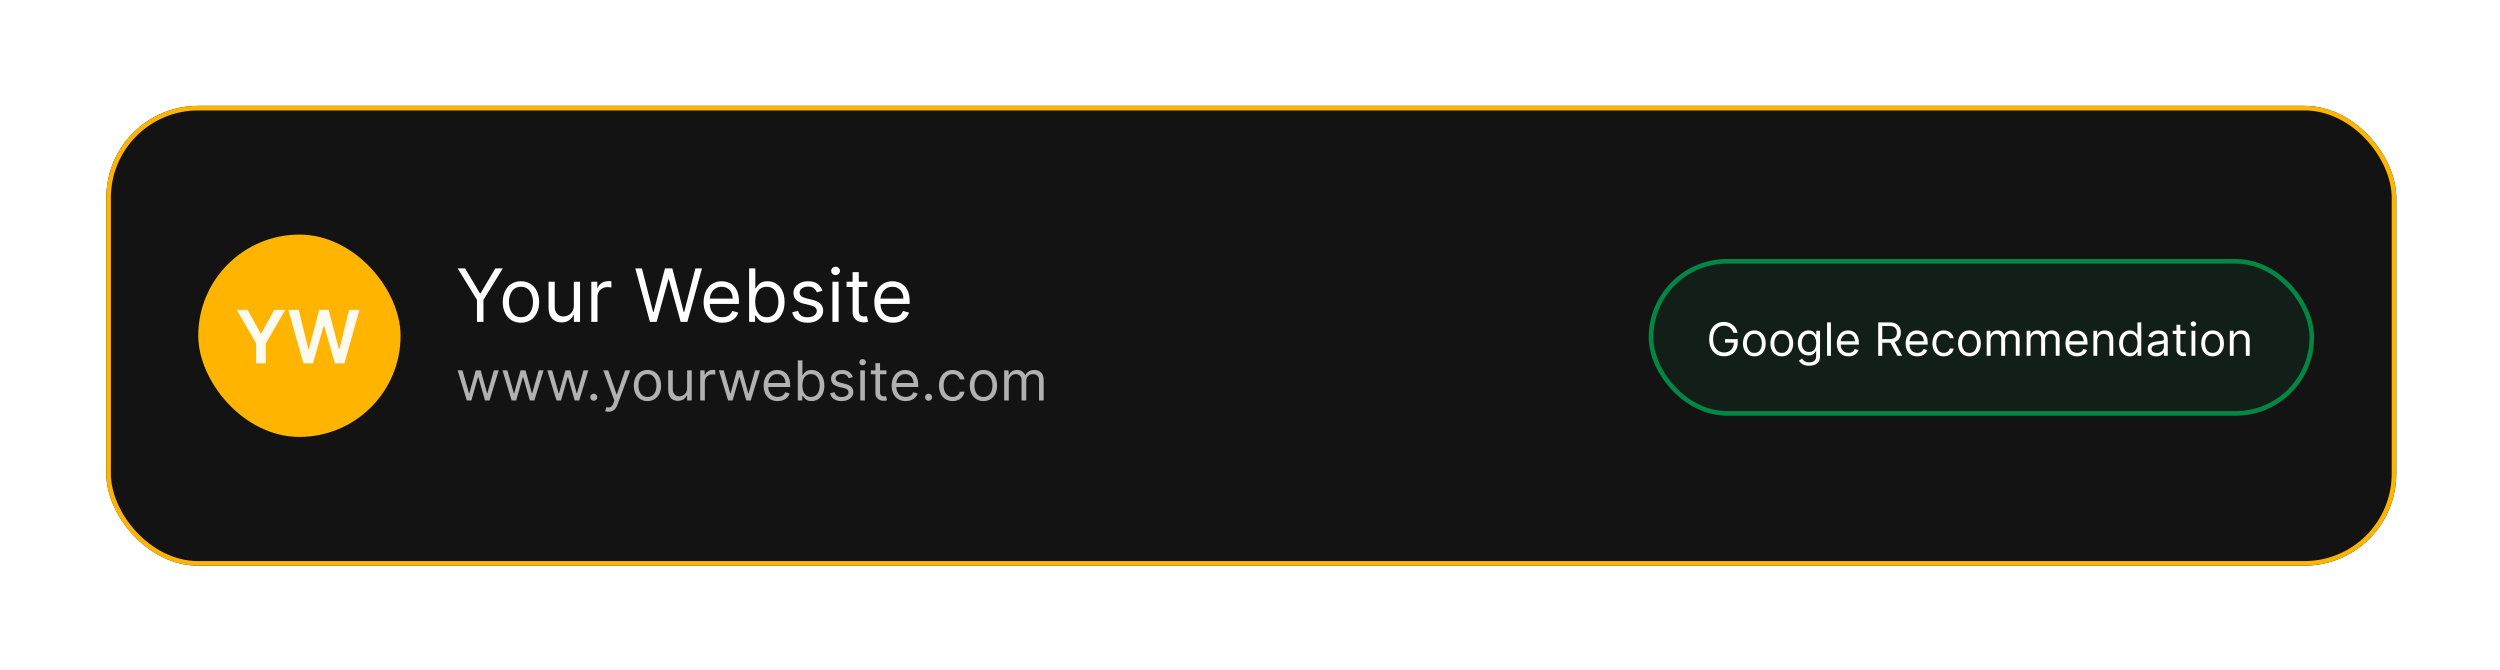 <svg width="541" height="145" viewBox="0 0 541 145" fill="none" xmlns="http://www.w3.org/2000/svg">
<g filter="url(#filter0_d_122_870)">
<rect x="23" y="22.902" width="495.559" height="99.51" rx="19.902" fill="#141313"/>
<rect x="23.497" y="23.4" width="494.564" height="98.515" rx="19.404" stroke="#FFB400" stroke-width="0.995"/>
<rect x="42.901" y="50.766" width="43.784" height="43.784" rx="21.892" fill="#FFB400"/>
<path d="M51.213 67.049H53.582L56.414 72.171H56.528L59.36 67.049H61.729L57.517 74.308V78.628H55.425V74.308L51.213 67.049Z" fill="#FFFAEF"/>
<path d="M65.652 78.628L62.384 67.049H64.64L66.726 75.558H66.833L69.061 67.049H71.113L73.347 75.564H73.448L75.535 67.049H77.791L74.523 78.628H72.453L70.135 70.503H70.045L67.721 78.628H65.652Z" fill="#FFFAEF"/>
<path d="M99.034 58.079H100.64L103.851 63.484H103.987L107.198 58.079H108.804L104.62 64.886V69.658H103.218V64.886L99.034 58.079ZM112.736 69.839C111.952 69.839 111.265 69.653 110.673 69.279C110.085 68.906 109.625 68.384 109.293 67.713C108.965 67.042 108.801 66.258 108.801 65.361C108.801 64.457 108.965 63.667 109.293 62.992C109.625 62.318 110.085 61.794 110.673 61.42C111.265 61.047 111.952 60.861 112.736 60.861C113.52 60.861 114.206 61.047 114.794 61.42C115.386 61.794 115.846 62.318 116.174 62.992C116.506 63.667 116.672 64.457 116.672 65.361C116.672 66.258 116.506 67.042 116.174 67.713C115.846 68.384 115.386 68.906 114.794 69.279C114.206 69.653 113.52 69.839 112.736 69.839ZM112.736 68.641C113.332 68.641 113.822 68.488 114.206 68.183C114.591 67.877 114.876 67.476 115.06 66.978C115.245 66.481 115.337 65.942 115.337 65.361C115.337 64.781 115.245 64.24 115.06 63.739C114.876 63.237 114.591 62.832 114.206 62.523C113.822 62.214 113.332 62.059 112.736 62.059C112.141 62.059 111.651 62.214 111.266 62.523C110.882 62.832 110.597 63.237 110.413 63.739C110.228 64.24 110.136 64.781 110.136 65.361C110.136 65.942 110.228 66.481 110.413 66.978C110.597 67.476 110.882 67.877 111.266 68.183C111.651 68.488 112.141 68.641 112.736 68.641ZM124.181 66.108V60.974H125.516V69.658H124.181V68.188H124.091C123.887 68.629 123.571 69.004 123.141 69.313C122.711 69.619 122.169 69.771 121.513 69.771C120.97 69.771 120.488 69.653 120.065 69.415C119.643 69.174 119.312 68.812 119.07 68.329C118.829 67.843 118.708 67.231 118.708 66.492V60.974H120.043V66.401C120.043 67.035 120.22 67.54 120.574 67.917C120.932 68.294 121.388 68.482 121.942 68.482C122.274 68.482 122.612 68.397 122.955 68.228C123.301 68.058 123.592 67.798 123.825 67.448C124.063 67.097 124.181 66.65 124.181 66.108ZM127.96 69.658V60.974H129.249V62.285H129.339C129.498 61.856 129.784 61.507 130.199 61.239C130.613 60.972 131.081 60.838 131.601 60.838C131.699 60.838 131.821 60.84 131.968 60.844C132.115 60.847 132.227 60.853 132.302 60.861V62.218C132.257 62.206 132.153 62.189 131.991 62.167C131.833 62.14 131.665 62.127 131.488 62.127C131.066 62.127 130.689 62.216 130.357 62.393C130.029 62.566 129.769 62.807 129.577 63.117C129.388 63.422 129.294 63.77 129.294 64.162V69.658H127.96ZM140.646 69.658L137.48 58.079H138.904L141.324 67.51H141.437L143.903 58.079H145.486L147.951 67.51H148.064L150.484 58.079H151.909L148.742 69.658H147.295L144.739 60.431H144.649L142.093 69.658H140.646ZM156.307 69.839C155.471 69.839 154.749 69.654 154.142 69.285C153.539 68.912 153.073 68.392 152.745 67.725C152.421 67.054 152.259 66.273 152.259 65.384C152.259 64.494 152.421 63.71 152.745 63.032C153.073 62.349 153.529 61.818 154.114 61.437C154.702 61.053 155.388 60.861 156.172 60.861C156.624 60.861 157.071 60.936 157.512 61.087C157.953 61.238 158.354 61.483 158.716 61.822C159.078 62.157 159.366 62.602 159.581 63.156C159.796 63.71 159.903 64.392 159.903 65.203V65.768H153.209V64.615H158.546C158.546 64.125 158.448 63.688 158.252 63.303C158.06 62.919 157.785 62.615 157.427 62.393C157.072 62.17 156.654 62.059 156.172 62.059C155.64 62.059 155.18 62.191 154.792 62.455C154.408 62.715 154.112 63.054 153.904 63.473C153.697 63.891 153.593 64.34 153.593 64.818V65.587C153.593 66.243 153.706 66.799 153.933 67.255C154.163 67.708 154.481 68.052 154.888 68.29C155.295 68.524 155.768 68.641 156.307 68.641C156.658 68.641 156.974 68.591 157.257 68.493C157.544 68.392 157.791 68.241 157.998 68.041C158.205 67.838 158.365 67.585 158.478 67.284L159.768 67.645C159.632 68.083 159.404 68.467 159.083 68.799C158.763 69.127 158.367 69.383 157.896 69.568C157.425 69.749 156.895 69.839 156.307 69.839ZM162.114 69.658V58.079H163.448V62.353H163.561C163.659 62.203 163.795 62.01 163.968 61.777C164.146 61.539 164.398 61.328 164.726 61.143C165.058 60.955 165.506 60.861 166.072 60.861C166.803 60.861 167.448 61.043 168.005 61.409C168.563 61.775 168.999 62.293 169.311 62.964C169.624 63.635 169.781 64.426 169.781 65.339C169.781 66.258 169.624 67.055 169.311 67.73C168.999 68.401 168.565 68.921 168.011 69.291C167.457 69.656 166.818 69.839 166.094 69.839C165.536 69.839 165.09 69.747 164.754 69.562C164.419 69.374 164.161 69.161 163.98 68.923C163.799 68.682 163.659 68.482 163.561 68.324H163.403V69.658H162.114ZM163.426 65.316C163.426 65.972 163.522 66.55 163.714 67.052C163.906 67.549 164.187 67.939 164.556 68.222C164.926 68.501 165.378 68.641 165.913 68.641C166.471 68.641 166.937 68.493 167.31 68.2C167.687 67.902 167.97 67.502 168.158 67.001C168.35 66.496 168.446 65.934 168.446 65.316C168.446 64.705 168.352 64.155 168.164 63.665C167.979 63.171 167.698 62.781 167.321 62.495C166.948 62.204 166.479 62.059 165.913 62.059C165.371 62.059 164.915 62.197 164.545 62.472C164.176 62.743 163.897 63.124 163.708 63.614C163.52 64.1 163.426 64.668 163.426 65.316ZM177.973 62.919L176.775 63.258C176.699 63.058 176.588 62.864 176.441 62.676C176.298 62.483 176.102 62.325 175.853 62.201C175.604 62.076 175.286 62.014 174.898 62.014C174.366 62.014 173.923 62.136 173.569 62.382C173.218 62.623 173.043 62.93 173.043 63.303C173.043 63.635 173.164 63.897 173.405 64.089C173.646 64.281 174.023 64.442 174.536 64.57L175.825 64.886C176.601 65.075 177.18 65.363 177.561 65.751C177.941 66.136 178.132 66.631 178.132 67.238C178.132 67.736 177.988 68.181 177.702 68.573C177.419 68.965 177.023 69.274 176.515 69.5C176.006 69.726 175.414 69.839 174.739 69.839C173.853 69.839 173.12 69.647 172.54 69.262C171.959 68.878 171.592 68.316 171.437 67.578L172.704 67.261C172.824 67.728 173.052 68.079 173.388 68.313C173.727 68.546 174.17 68.663 174.717 68.663C175.339 68.663 175.832 68.531 176.198 68.267C176.567 68 176.752 67.679 176.752 67.306C176.752 67.005 176.646 66.752 176.435 66.549C176.224 66.341 175.9 66.187 175.463 66.085L174.016 65.746C173.22 65.557 172.636 65.265 172.263 64.869C171.893 64.47 171.709 63.97 171.709 63.371C171.709 62.881 171.846 62.447 172.121 62.071C172.4 61.694 172.779 61.398 173.258 61.183C173.74 60.968 174.287 60.861 174.898 60.861C175.757 60.861 176.432 61.049 176.922 61.426C177.415 61.803 177.766 62.3 177.973 62.919ZM180.14 69.658V60.974H181.475V69.658H180.14ZM180.819 59.526C180.559 59.526 180.334 59.438 180.146 59.261C179.961 59.083 179.869 58.87 179.869 58.622C179.869 58.373 179.961 58.16 180.146 57.983C180.334 57.806 180.559 57.717 180.819 57.717C181.079 57.717 181.301 57.806 181.486 57.983C181.674 58.16 181.769 58.373 181.769 58.622C181.769 58.87 181.674 59.083 181.486 59.261C181.301 59.438 181.079 59.526 180.819 59.526ZM187.695 60.974V62.105H183.195V60.974H187.695ZM184.506 58.893H185.841V67.171C185.841 67.547 185.895 67.83 186.005 68.019C186.118 68.203 186.261 68.328 186.434 68.392C186.612 68.452 186.798 68.482 186.994 68.482C187.141 68.482 187.262 68.475 187.356 68.46C187.45 68.441 187.526 68.426 187.582 68.414L187.854 69.613C187.763 69.647 187.637 69.681 187.475 69.715C187.313 69.752 187.107 69.771 186.859 69.771C186.482 69.771 186.112 69.69 185.75 69.528C185.392 69.366 185.094 69.119 184.857 68.787C184.623 68.456 184.506 68.037 184.506 67.532V58.893ZM193.25 69.839C192.414 69.839 191.692 69.654 191.085 69.285C190.482 68.912 190.016 68.392 189.688 67.725C189.364 67.054 189.202 66.273 189.202 65.384C189.202 64.494 189.364 63.71 189.688 63.032C190.016 62.349 190.472 61.818 191.057 61.437C191.645 61.053 192.331 60.861 193.115 60.861C193.567 60.861 194.014 60.936 194.455 61.087C194.896 61.238 195.297 61.483 195.659 61.822C196.021 62.157 196.309 62.602 196.524 63.156C196.739 63.71 196.846 64.392 196.846 65.203V65.768H190.152V64.615H195.489C195.489 64.125 195.391 63.688 195.195 63.303C195.003 62.919 194.728 62.615 194.37 62.393C194.015 62.17 193.597 62.059 193.115 62.059C192.583 62.059 192.123 62.191 191.735 62.455C191.351 62.715 191.055 63.054 190.847 63.473C190.64 63.891 190.536 64.34 190.536 64.818V65.587C190.536 66.243 190.649 66.799 190.876 67.255C191.106 67.708 191.424 68.052 191.831 68.29C192.238 68.524 192.711 68.641 193.25 68.641C193.601 68.641 193.917 68.591 194.2 68.493C194.487 68.392 194.734 68.241 194.941 68.041C195.148 67.838 195.308 67.585 195.421 67.284L196.711 67.645C196.575 68.083 196.347 68.467 196.026 68.799C195.706 69.127 195.31 69.383 194.839 69.568C194.368 69.749 193.838 69.839 193.25 69.839Z" fill="white"/>
<path d="M101.019 86.658L99.034 80.145H100.086L101.494 85.132H101.561L102.952 80.145H104.021L105.395 85.115H105.463L106.87 80.145H107.922L105.938 86.658H104.954L103.529 81.654H103.427L102.002 86.658H101.019ZM110.721 86.658L108.736 80.145H109.788L111.196 85.132H111.264L112.654 80.145H113.723L115.097 85.115H115.165L116.573 80.145H117.624L115.64 86.658H114.656L113.231 81.654H113.129L111.705 86.658H110.721ZM120.423 86.658L118.438 80.145H119.49L120.898 85.132H120.966L122.357 80.145H123.425L124.799 85.115H124.867L126.275 80.145H127.326L125.342 86.658H124.358L122.933 81.654H122.832L121.407 86.658H120.423ZM128.493 86.726C128.283 86.726 128.104 86.651 127.954 86.501C127.804 86.352 127.729 86.172 127.729 85.963C127.729 85.754 127.804 85.574 127.954 85.424C128.104 85.274 128.283 85.2 128.493 85.2C128.702 85.2 128.881 85.274 129.031 85.424C129.181 85.574 129.256 85.754 129.256 85.963C129.256 86.101 129.221 86.228 129.15 86.344C129.082 86.46 128.99 86.554 128.874 86.624C128.761 86.692 128.634 86.726 128.493 86.726ZM131.696 89.101C131.527 89.101 131.375 89.087 131.243 89.058C131.11 89.033 131.018 89.007 130.967 88.982L131.221 88.1C131.464 88.162 131.679 88.185 131.866 88.168C132.052 88.151 132.218 88.067 132.362 87.918C132.509 87.771 132.643 87.532 132.765 87.201L132.951 86.692L130.543 80.145H131.628L133.426 85.335H133.494L135.292 80.145H136.378L133.613 87.608C133.489 87.945 133.335 88.223 133.151 88.443C132.967 88.667 132.754 88.832 132.51 88.94C132.27 89.047 131.999 89.101 131.696 89.101ZM140.112 86.794C139.524 86.794 139.008 86.654 138.564 86.374C138.123 86.094 137.778 85.703 137.529 85.2C137.283 84.696 137.16 84.108 137.16 83.435C137.16 82.757 137.283 82.165 137.529 81.659C137.778 81.153 138.123 80.76 138.564 80.48C139.008 80.2 139.524 80.06 140.112 80.06C140.7 80.06 141.214 80.2 141.655 80.48C142.099 80.76 142.444 81.153 142.69 81.659C142.939 82.165 143.063 82.757 143.063 83.435C143.063 84.108 142.939 84.696 142.69 85.2C142.444 85.703 142.099 86.094 141.655 86.374C141.214 86.654 140.7 86.794 140.112 86.794ZM140.112 85.895C140.558 85.895 140.926 85.78 141.214 85.551C141.502 85.323 141.716 85.021 141.854 84.648C141.993 84.275 142.062 83.871 142.062 83.435C142.062 83 141.993 82.594 141.854 82.218C141.716 81.842 141.502 81.538 141.214 81.307C140.926 81.075 140.558 80.959 140.112 80.959C139.665 80.959 139.297 81.075 139.009 81.307C138.721 81.538 138.507 81.842 138.369 82.218C138.23 82.594 138.161 83 138.161 83.435C138.161 83.871 138.23 84.275 138.369 84.648C138.507 85.021 138.721 85.323 139.009 85.551C139.297 85.78 139.665 85.895 140.112 85.895ZM148.695 83.995V80.145H149.696V86.658H148.695V85.556H148.627C148.475 85.886 148.237 86.168 147.915 86.4C147.593 86.629 147.186 86.743 146.694 86.743C146.287 86.743 145.925 86.654 145.608 86.476C145.292 86.295 145.043 86.023 144.862 85.662C144.681 85.297 144.591 84.838 144.591 84.284V80.145H145.591V84.216C145.591 84.691 145.724 85.069 145.99 85.352C146.258 85.635 146.601 85.776 147.016 85.776C147.265 85.776 147.518 85.713 147.775 85.585C148.035 85.458 148.253 85.263 148.428 85C148.606 84.737 148.695 84.402 148.695 83.995ZM151.529 86.658V80.145H152.496V81.129H152.564C152.682 80.806 152.897 80.545 153.208 80.344C153.519 80.143 153.87 80.043 154.26 80.043C154.333 80.043 154.425 80.044 154.535 80.047C154.646 80.05 154.729 80.054 154.786 80.06V81.078C154.752 81.069 154.674 81.056 154.552 81.04C154.434 81.02 154.308 81.01 154.175 81.01C153.858 81.01 153.576 81.076 153.327 81.209C153.081 81.339 152.886 81.52 152.742 81.752C152.6 81.981 152.53 82.243 152.53 82.537V86.658H151.529ZM157.553 86.658L155.568 80.145H156.62L158.028 85.132H158.095L159.486 80.145H160.555L161.929 85.115H161.997L163.404 80.145H164.456L162.472 86.658H161.488L160.063 81.654H159.961L158.536 86.658H157.553ZM168.288 86.794C167.661 86.794 167.119 86.655 166.664 86.378C166.212 86.099 165.863 85.708 165.617 85.208C165.374 84.705 165.252 84.12 165.252 83.452C165.252 82.785 165.374 82.197 165.617 81.688C165.863 81.177 166.205 80.778 166.643 80.493C167.084 80.204 167.599 80.06 168.187 80.06C168.526 80.06 168.861 80.117 169.192 80.23C169.522 80.343 169.823 80.526 170.095 80.781C170.366 81.032 170.583 81.366 170.744 81.782C170.905 82.197 170.985 82.709 170.985 83.317V83.741H165.965V82.876H169.968C169.968 82.508 169.894 82.18 169.747 81.892C169.603 81.604 169.397 81.376 169.128 81.209C168.862 81.042 168.548 80.959 168.187 80.959C167.788 80.959 167.443 81.058 167.152 81.256C166.864 81.451 166.642 81.705 166.486 82.019C166.331 82.333 166.253 82.669 166.253 83.028V83.605C166.253 84.097 166.338 84.514 166.507 84.856C166.68 85.195 166.919 85.454 167.224 85.632C167.529 85.807 167.884 85.895 168.288 85.895C168.551 85.895 168.789 85.858 169.001 85.785C169.216 85.708 169.401 85.595 169.556 85.445C169.712 85.293 169.832 85.103 169.917 84.877L170.884 85.149C170.782 85.477 170.611 85.765 170.37 86.014C170.13 86.26 169.833 86.452 169.48 86.59C169.127 86.726 168.729 86.794 168.288 86.794ZM172.643 86.658V77.974H173.644V81.18H173.729C173.802 81.066 173.904 80.922 174.034 80.747C174.167 80.569 174.357 80.411 174.602 80.272C174.851 80.131 175.188 80.06 175.612 80.06C176.16 80.06 176.644 80.197 177.062 80.471C177.48 80.746 177.807 81.134 178.041 81.638C178.276 82.141 178.393 82.734 178.393 83.418C178.393 84.108 178.276 84.706 178.041 85.212C177.807 85.715 177.482 86.106 177.066 86.383C176.651 86.657 176.171 86.794 175.629 86.794C175.21 86.794 174.875 86.725 174.624 86.586C174.372 86.445 174.178 86.285 174.043 86.107C173.907 85.926 173.802 85.776 173.729 85.657H173.61V86.658H172.643ZM173.627 83.401C173.627 83.893 173.699 84.327 173.843 84.703C173.988 85.076 174.198 85.369 174.475 85.581C174.752 85.79 175.092 85.895 175.493 85.895C175.911 85.895 176.26 85.785 176.54 85.564C176.823 85.341 177.035 85.041 177.176 84.665C177.321 84.286 177.393 83.865 177.393 83.401C177.393 82.944 177.322 82.531 177.181 82.163C177.042 81.793 176.832 81.5 176.549 81.285C176.269 81.068 175.917 80.959 175.493 80.959C175.086 80.959 174.744 81.062 174.467 81.269C174.19 81.472 173.981 81.758 173.839 82.125C173.698 82.49 173.627 82.915 173.627 83.401ZM184.538 81.604L183.639 81.858C183.582 81.708 183.499 81.563 183.389 81.421C183.281 81.277 183.134 81.158 182.948 81.065C182.761 80.972 182.522 80.925 182.231 80.925C181.832 80.925 181.5 81.017 181.235 81.201C180.972 81.382 180.84 81.612 180.84 81.892C180.84 82.141 180.931 82.337 181.112 82.481C181.293 82.626 181.575 82.746 181.96 82.842L182.927 83.079C183.509 83.221 183.943 83.437 184.228 83.728C184.514 84.016 184.657 84.388 184.657 84.843C184.657 85.216 184.549 85.55 184.334 85.844C184.122 86.138 183.826 86.37 183.444 86.54C183.062 86.709 182.618 86.794 182.112 86.794C181.448 86.794 180.898 86.65 180.463 86.361C180.027 86.073 179.752 85.652 179.636 85.098L180.586 84.86C180.676 85.211 180.847 85.474 181.099 85.649C181.353 85.824 181.685 85.912 182.095 85.912C182.562 85.912 182.932 85.813 183.206 85.615C183.483 85.414 183.622 85.174 183.622 84.894C183.622 84.668 183.543 84.479 183.385 84.326C183.226 84.171 182.983 84.055 182.655 83.978L181.57 83.724C180.973 83.582 180.535 83.363 180.255 83.067C179.978 82.767 179.839 82.392 179.839 81.943C179.839 81.575 179.943 81.25 180.149 80.968C180.358 80.685 180.642 80.463 181.001 80.302C181.363 80.141 181.773 80.06 182.231 80.06C182.876 80.06 183.382 80.201 183.749 80.484C184.12 80.767 184.382 81.14 184.538 81.604ZM186.163 86.658V80.145H187.164V86.658H186.163ZM186.672 79.059C186.477 79.059 186.309 78.993 186.167 78.86C186.029 78.727 185.96 78.567 185.96 78.381C185.96 78.194 186.029 78.034 186.167 77.902C186.309 77.769 186.477 77.702 186.672 77.702C186.867 77.702 187.034 77.769 187.172 77.902C187.314 78.034 187.384 78.194 187.384 78.381C187.384 78.567 187.314 78.727 187.172 78.86C187.034 78.993 186.867 79.059 186.672 79.059ZM191.829 80.145V80.993H188.454V80.145H191.829ZM189.438 78.584H190.439V84.792C190.439 85.075 190.48 85.287 190.562 85.428C190.646 85.567 190.754 85.66 190.884 85.708C191.017 85.754 191.157 85.776 191.304 85.776C191.414 85.776 191.504 85.77 191.575 85.759C191.646 85.745 191.702 85.734 191.745 85.725L191.948 86.624C191.88 86.65 191.786 86.675 191.664 86.701C191.542 86.729 191.388 86.743 191.202 86.743C190.919 86.743 190.642 86.682 190.371 86.561C190.102 86.439 189.879 86.254 189.701 86.005C189.525 85.756 189.438 85.443 189.438 85.064V78.584ZM195.996 86.794C195.368 86.794 194.827 86.655 194.372 86.378C193.919 86.099 193.57 85.708 193.324 85.208C193.081 84.705 192.959 84.12 192.959 83.452C192.959 82.785 193.081 82.197 193.324 81.688C193.57 81.177 193.912 80.778 194.35 80.493C194.791 80.204 195.306 80.06 195.894 80.06C196.233 80.06 196.568 80.117 196.899 80.23C197.23 80.343 197.531 80.526 197.802 80.781C198.074 81.032 198.29 81.366 198.451 81.782C198.612 82.197 198.693 82.709 198.693 83.317V83.741H193.672V82.876H197.675C197.675 82.508 197.601 82.18 197.454 81.892C197.31 81.604 197.104 81.376 196.835 81.209C196.57 81.042 196.256 80.959 195.894 80.959C195.495 80.959 195.15 81.058 194.859 81.256C194.571 81.451 194.349 81.705 194.193 82.019C194.038 82.333 193.96 82.669 193.96 83.028V83.605C193.96 84.097 194.045 84.514 194.215 84.856C194.387 85.195 194.626 85.454 194.931 85.632C195.237 85.807 195.591 85.895 195.996 85.895C196.259 85.895 196.496 85.858 196.708 85.785C196.923 85.708 197.108 85.595 197.264 85.445C197.419 85.293 197.539 85.103 197.624 84.877L198.591 85.149C198.489 85.477 198.318 85.765 198.078 86.014C197.837 86.26 197.541 86.452 197.187 86.59C196.834 86.726 196.437 86.794 195.996 86.794ZM200.944 86.726C200.735 86.726 200.556 86.651 200.406 86.501C200.256 86.352 200.181 86.172 200.181 85.963C200.181 85.754 200.256 85.574 200.406 85.424C200.556 85.274 200.735 85.2 200.944 85.2C201.153 85.2 201.333 85.274 201.483 85.424C201.633 85.574 201.708 85.754 201.708 85.963C201.708 86.101 201.672 86.228 201.602 86.344C201.534 86.46 201.442 86.554 201.326 86.624C201.213 86.692 201.086 86.726 200.944 86.726ZM206.149 86.794C205.539 86.794 205.013 86.65 204.572 86.361C204.131 86.073 203.792 85.676 203.554 85.17C203.317 84.664 203.198 84.086 203.198 83.435C203.198 82.774 203.32 82.19 203.563 81.684C203.809 81.175 204.151 80.778 204.589 80.493C205.03 80.204 205.545 80.06 206.133 80.06C206.59 80.06 207.003 80.145 207.371 80.314C207.738 80.484 208.039 80.722 208.274 81.027C208.509 81.332 208.654 81.688 208.711 82.096H207.71C207.634 81.799 207.464 81.536 207.201 81.307C206.941 81.075 206.59 80.959 206.149 80.959C205.759 80.959 205.417 81.061 205.123 81.264C204.832 81.465 204.605 81.749 204.441 82.117C204.279 82.481 204.199 82.91 204.199 83.401C204.199 83.905 204.278 84.343 204.436 84.716C204.597 85.089 204.824 85.379 205.115 85.585C205.409 85.792 205.754 85.895 206.149 85.895C206.41 85.895 206.646 85.85 206.858 85.759C207.07 85.669 207.249 85.539 207.396 85.369C207.543 85.2 207.648 84.996 207.71 84.758H208.711C208.654 85.143 208.514 85.489 208.291 85.797C208.07 86.103 207.778 86.346 207.413 86.527C207.051 86.705 206.63 86.794 206.149 86.794ZM212.82 86.794C212.232 86.794 211.716 86.654 211.272 86.374C210.831 86.094 210.486 85.703 210.237 85.2C209.991 84.696 209.868 84.108 209.868 83.435C209.868 82.757 209.991 82.165 210.237 81.659C210.486 81.153 210.831 80.76 211.272 80.48C211.716 80.2 212.232 80.06 212.82 80.06C213.408 80.06 213.922 80.2 214.363 80.48C214.807 80.76 215.152 81.153 215.398 81.659C215.647 82.165 215.771 82.757 215.771 83.435C215.771 84.108 215.647 84.696 215.398 85.2C215.152 85.703 214.807 86.094 214.363 86.374C213.922 86.654 213.408 86.794 212.82 86.794ZM212.82 85.895C213.266 85.895 213.634 85.78 213.922 85.551C214.211 85.323 214.424 85.021 214.563 84.648C214.701 84.275 214.77 83.871 214.77 83.435C214.77 83 214.701 82.594 214.563 82.218C214.424 81.842 214.211 81.538 213.922 81.307C213.634 81.075 213.266 80.959 212.82 80.959C212.373 80.959 212.006 81.075 211.717 81.307C211.429 81.538 211.215 81.842 211.077 82.218C210.938 82.594 210.869 83 210.869 83.435C210.869 83.871 210.938 84.275 211.077 84.648C211.215 85.021 211.429 85.323 211.717 85.551C212.006 85.78 212.373 85.895 212.82 85.895ZM217.299 86.658V80.145H218.266V81.162H218.35C218.486 80.815 218.705 80.545 219.008 80.353C219.31 80.158 219.673 80.06 220.097 80.06C220.527 80.06 220.885 80.158 221.17 80.353C221.459 80.545 221.683 80.815 221.845 81.162H221.912C222.079 80.826 222.329 80.559 222.663 80.361C222.997 80.16 223.397 80.06 223.863 80.06C224.445 80.06 224.922 80.242 225.292 80.607C225.662 80.969 225.848 81.533 225.848 82.299V86.658H224.847V82.299C224.847 81.818 224.715 81.475 224.452 81.269C224.19 81.062 223.88 80.959 223.524 80.959C223.066 80.959 222.711 81.097 222.459 81.375C222.208 81.649 222.082 81.996 222.082 82.418V86.658H221.064V82.197C221.064 81.827 220.944 81.529 220.704 81.302C220.464 81.073 220.154 80.959 219.775 80.959C219.515 80.959 219.272 81.028 219.046 81.167C218.822 81.305 218.642 81.498 218.503 81.743C218.367 81.987 218.3 82.268 218.3 82.587V86.658H217.299Z" fill="#B1B1B1"/>
<g filter="url(#filter1_b_122_870)">
<rect x="356.779" y="56.05" width="144" height="33.902" rx="16.951" fill="#008744" fill-opacity="0.11"/>
<rect x="357.279" y="56.55" width="143" height="32.902" rx="16.451" stroke="#008744"/>
<path d="M375.103 72.025C375.025 71.787 374.923 71.574 374.795 71.386C374.671 71.195 374.521 71.032 374.347 70.898C374.175 70.764 373.979 70.662 373.76 70.591C373.541 70.52 373.301 70.485 373.039 70.485C372.61 70.485 372.221 70.596 371.87 70.817C371.519 71.038 371.239 71.365 371.032 71.796C370.825 72.227 370.721 72.756 370.721 73.382C370.721 74.009 370.826 74.538 371.036 74.969C371.245 75.4 371.529 75.727 371.887 75.948C372.245 76.169 372.648 76.28 373.096 76.28C373.51 76.28 373.876 76.192 374.191 76.015C374.509 75.836 374.757 75.584 374.933 75.259C375.112 74.931 375.202 74.546 375.202 74.103L375.47 74.16H373.294V73.382H376.05V74.16C376.05 74.756 375.923 75.274 375.668 75.715C375.416 76.155 375.068 76.497 374.622 76.74C374.179 76.98 373.671 77.1 373.096 77.1C372.455 77.1 371.892 76.949 371.407 76.648C370.924 76.346 370.547 75.917 370.276 75.361C370.007 74.805 369.873 74.146 369.873 73.382C369.873 72.81 369.95 72.295 370.103 71.838C370.258 71.379 370.477 70.988 370.76 70.665C371.043 70.342 371.377 70.095 371.764 69.923C372.15 69.751 372.575 69.665 373.039 69.665C373.421 69.665 373.777 69.723 374.106 69.838C374.439 69.951 374.734 70.113 374.993 70.322C375.255 70.529 375.473 70.778 375.647 71.068C375.821 71.355 375.942 71.674 376.008 72.025H375.103ZM379.643 77.114C379.153 77.114 378.723 76.997 378.353 76.764C377.986 76.531 377.698 76.205 377.491 75.785C377.286 75.366 377.183 74.876 377.183 74.315C377.183 73.75 377.286 73.256 377.491 72.835C377.698 72.413 377.986 72.086 378.353 71.852C378.723 71.619 379.153 71.502 379.643 71.502C380.133 71.502 380.562 71.619 380.929 71.852C381.299 72.086 381.586 72.413 381.791 72.835C381.999 73.256 382.102 73.75 382.102 74.315C382.102 74.876 381.999 75.366 381.791 75.785C381.586 76.205 381.299 76.531 380.929 76.764C380.562 76.997 380.133 77.114 379.643 77.114ZM379.643 76.365C380.015 76.365 380.321 76.269 380.562 76.079C380.802 75.888 380.98 75.637 381.095 75.326C381.211 75.015 381.268 74.678 381.268 74.315C381.268 73.953 381.211 73.615 381.095 73.301C380.98 72.988 380.802 72.735 380.562 72.541C380.321 72.348 380.015 72.252 379.643 72.252C379.271 72.252 378.964 72.348 378.724 72.541C378.484 72.735 378.306 72.988 378.19 73.301C378.075 73.615 378.017 73.953 378.017 74.315C378.017 74.678 378.075 75.015 378.19 75.326C378.306 75.637 378.484 75.888 378.724 76.079C378.964 76.269 379.271 76.365 379.643 76.365ZM385.58 77.114C385.09 77.114 384.66 76.997 384.291 76.764C383.923 76.531 383.636 76.205 383.428 75.785C383.223 75.366 383.121 74.876 383.121 74.315C383.121 73.75 383.223 73.256 383.428 72.835C383.636 72.413 383.923 72.086 384.291 71.852C384.66 71.619 385.09 71.502 385.58 71.502C386.07 71.502 386.499 71.619 386.867 71.852C387.237 72.086 387.524 72.413 387.729 72.835C387.936 73.256 388.04 73.75 388.04 74.315C388.04 74.876 387.936 75.366 387.729 75.785C387.524 76.205 387.237 76.531 386.867 76.764C386.499 76.997 386.07 77.114 385.58 77.114ZM385.58 76.365C385.953 76.365 386.259 76.269 386.499 76.079C386.739 75.888 386.917 75.637 387.033 75.326C387.148 75.015 387.206 74.678 387.206 74.315C387.206 73.953 387.148 73.615 387.033 73.301C386.917 72.988 386.739 72.735 386.499 72.541C386.259 72.348 385.953 72.252 385.58 72.252C385.208 72.252 384.902 72.348 384.662 72.541C384.421 72.735 384.243 72.988 384.128 73.301C384.013 73.615 383.955 73.953 383.955 74.315C383.955 74.678 384.013 75.015 384.128 75.326C384.243 75.637 384.421 75.888 384.662 76.079C384.902 76.269 385.208 76.365 385.58 76.365ZM391.504 79.15C391.101 79.15 390.755 79.098 390.465 78.994C390.175 78.893 389.934 78.758 389.74 78.591C389.55 78.426 389.398 78.25 389.285 78.061L389.949 77.595C390.024 77.694 390.12 77.807 390.235 77.934C390.351 78.064 390.508 78.175 390.709 78.27C390.911 78.366 391.176 78.415 391.504 78.415C391.942 78.415 392.304 78.308 392.589 78.096C392.874 77.884 393.016 77.552 393.016 77.1V75.997H392.946C392.884 76.096 392.797 76.219 392.684 76.365C392.573 76.509 392.413 76.637 392.203 76.75C391.996 76.861 391.716 76.916 391.362 76.916C390.924 76.916 390.531 76.812 390.182 76.605C389.836 76.398 389.561 76.096 389.359 75.701C389.159 75.305 389.058 74.824 389.058 74.259C389.058 73.703 389.156 73.219 389.352 72.806C389.547 72.392 389.819 72.071 390.168 71.845C390.517 71.617 390.92 71.502 391.377 71.502C391.73 71.502 392.01 71.561 392.218 71.679C392.427 71.795 392.587 71.927 392.698 72.075C392.811 72.221 392.898 72.341 392.96 72.435H393.045V71.573H393.85V77.156C393.85 77.623 393.744 78.002 393.532 78.294C393.322 78.589 393.04 78.804 392.684 78.941C392.331 79.08 391.937 79.15 391.504 79.15ZM391.476 76.167C391.81 76.167 392.093 76.091 392.324 75.937C392.554 75.784 392.73 75.564 392.85 75.276C392.97 74.989 393.03 74.645 393.03 74.245C393.03 73.854 392.971 73.508 392.854 73.209C392.736 72.91 392.562 72.676 392.331 72.506C392.1 72.337 391.815 72.252 391.476 72.252C391.122 72.252 390.828 72.341 390.592 72.52C390.359 72.699 390.183 72.939 390.066 73.241C389.95 73.543 389.892 73.877 389.892 74.245C389.892 74.622 389.951 74.955 390.069 75.245C390.189 75.532 390.366 75.758 390.599 75.923C390.835 76.086 391.127 76.167 391.476 76.167ZM396.211 69.764V77.001H395.377V69.764H396.211ZM400.014 77.114C399.491 77.114 399.04 76.999 398.66 76.768C398.284 76.534 397.993 76.209 397.788 75.792C397.585 75.373 397.484 74.885 397.484 74.329C397.484 73.773 397.585 73.284 397.788 72.859C397.993 72.433 398.278 72.101 398.643 71.863C399.01 71.623 399.439 71.502 399.929 71.502C400.212 71.502 400.491 71.55 400.767 71.644C401.042 71.738 401.293 71.891 401.519 72.103C401.745 72.313 401.926 72.591 402.06 72.937C402.194 73.284 402.261 73.71 402.261 74.216V74.57H398.077V73.849H401.413C401.413 73.543 401.352 73.269 401.23 73.029C401.109 72.789 400.937 72.599 400.714 72.46C400.492 72.321 400.231 72.252 399.929 72.252C399.597 72.252 399.31 72.334 399.067 72.499C398.827 72.662 398.642 72.874 398.512 73.135C398.382 73.397 398.318 73.677 398.318 73.976V74.457C398.318 74.867 398.388 75.214 398.53 75.499C398.673 75.782 398.873 75.997 399.127 76.146C399.381 76.292 399.677 76.365 400.014 76.365C400.233 76.365 400.431 76.334 400.608 76.273C400.787 76.209 400.941 76.115 401.07 75.99C401.2 75.863 401.3 75.705 401.371 75.517L402.177 75.743C402.092 76.016 401.949 76.257 401.749 76.464C401.549 76.669 401.301 76.829 401.007 76.944C400.712 77.058 400.381 77.114 400.014 77.114ZM406.442 77.001V69.764H408.887C409.452 69.764 409.917 69.861 410.279 70.054C410.642 70.245 410.911 70.507 411.085 70.842C411.259 71.176 411.347 71.557 411.347 71.983C411.347 72.409 411.259 72.788 411.085 73.117C410.911 73.447 410.643 73.706 410.283 73.895C409.922 74.081 409.462 74.174 408.901 74.174H406.922V73.382H408.873C409.259 73.382 409.57 73.326 409.806 73.213C410.044 73.1 410.216 72.939 410.322 72.732C410.43 72.523 410.484 72.273 410.484 71.983C410.484 71.693 410.43 71.44 410.322 71.223C410.213 71.007 410.04 70.839 409.802 70.722C409.564 70.601 409.25 70.541 408.859 70.541H407.318V77.001H406.442ZM409.848 73.75L411.629 77.001H410.612L408.859 73.75H409.848ZM414.911 77.114C414.388 77.114 413.937 76.999 413.558 76.768C413.181 76.534 412.89 76.209 412.685 75.792C412.482 75.373 412.381 74.885 412.381 74.329C412.381 73.773 412.482 73.284 412.685 72.859C412.89 72.433 413.175 72.101 413.54 71.863C413.908 71.623 414.336 71.502 414.826 71.502C415.109 71.502 415.388 71.55 415.664 71.644C415.94 71.738 416.19 71.891 416.417 72.103C416.643 72.313 416.823 72.591 416.957 72.937C417.092 73.284 417.159 73.71 417.159 74.216V74.57H412.975V73.849H416.311C416.311 73.543 416.249 73.269 416.127 73.029C416.007 72.789 415.835 72.599 415.611 72.46C415.389 72.321 415.128 72.252 414.826 72.252C414.494 72.252 414.207 72.334 413.964 72.499C413.724 72.662 413.539 72.874 413.409 73.135C413.28 73.397 413.215 73.677 413.215 73.976V74.457C413.215 74.867 413.286 75.214 413.427 75.499C413.571 75.782 413.77 75.997 414.024 76.146C414.279 76.292 414.574 76.365 414.911 76.365C415.13 76.365 415.328 76.334 415.505 76.273C415.684 76.209 415.838 76.115 415.968 75.99C416.097 75.863 416.197 75.705 416.268 75.517L417.074 75.743C416.989 76.016 416.847 76.257 416.646 76.464C416.446 76.669 416.199 76.829 415.904 76.944C415.61 77.058 415.279 77.114 414.911 77.114ZM420.632 77.114C420.123 77.114 419.685 76.994 419.318 76.754C418.95 76.513 418.668 76.182 418.47 75.761C418.272 75.339 418.173 74.857 418.173 74.315C418.173 73.764 418.274 73.278 418.477 72.856C418.682 72.432 418.967 72.101 419.332 71.863C419.699 71.623 420.128 71.502 420.618 71.502C421 71.502 421.344 71.573 421.65 71.715C421.956 71.856 422.207 72.054 422.403 72.308C422.598 72.563 422.72 72.859 422.767 73.199H421.933C421.869 72.951 421.728 72.732 421.509 72.541C421.292 72.348 421 72.252 420.632 72.252C420.307 72.252 420.022 72.337 419.777 72.506C419.535 72.673 419.345 72.91 419.208 73.216C419.074 73.52 419.007 73.877 419.007 74.287C419.007 74.706 419.073 75.072 419.205 75.382C419.339 75.694 419.527 75.935 419.77 76.107C420.015 76.279 420.303 76.365 420.632 76.365C420.849 76.365 421.046 76.327 421.222 76.252C421.399 76.176 421.549 76.068 421.671 75.927C421.794 75.785 421.881 75.616 421.933 75.418H422.767C422.72 75.738 422.603 76.027 422.417 76.284C422.233 76.538 421.989 76.741 421.685 76.891C421.384 77.04 421.033 77.114 420.632 77.114ZM426.191 77.114C425.701 77.114 425.271 76.997 424.901 76.764C424.534 76.531 424.246 76.205 424.039 75.785C423.834 75.366 423.731 74.876 423.731 74.315C423.731 73.75 423.834 73.256 424.039 72.835C424.246 72.413 424.534 72.086 424.901 71.852C425.271 71.619 425.701 71.502 426.191 71.502C426.681 71.502 427.11 71.619 427.477 71.852C427.847 72.086 428.134 72.413 428.339 72.835C428.547 73.256 428.65 73.75 428.65 74.315C428.65 74.876 428.547 75.366 428.339 75.785C428.134 76.205 427.847 76.531 427.477 76.764C427.11 76.997 426.681 77.114 426.191 77.114ZM426.191 76.365C426.563 76.365 426.869 76.269 427.11 76.079C427.35 75.888 427.528 75.637 427.643 75.326C427.759 75.015 427.816 74.678 427.816 74.315C427.816 73.953 427.759 73.615 427.643 73.301C427.528 72.988 427.35 72.735 427.11 72.541C426.869 72.348 426.563 72.252 426.191 72.252C425.819 72.252 425.512 72.348 425.272 72.541C425.032 72.735 424.854 72.988 424.739 73.301C424.623 73.615 424.565 73.953 424.565 74.315C424.565 74.678 424.623 75.015 424.739 75.326C424.854 75.637 425.032 75.888 425.272 76.079C425.512 76.269 425.819 76.365 426.191 76.365ZM429.923 77.001V71.573H430.729V72.421H430.8C430.913 72.132 431.095 71.906 431.347 71.746C431.6 71.584 431.902 71.502 432.256 71.502C432.614 71.502 432.912 71.584 433.15 71.746C433.39 71.906 433.577 72.132 433.712 72.421H433.768C433.907 72.141 434.116 71.918 434.394 71.753C434.672 71.586 435.005 71.502 435.394 71.502C435.879 71.502 436.276 71.654 436.584 71.958C436.893 72.26 437.047 72.73 437.047 73.368V77.001H436.213V73.368C436.213 72.968 436.104 72.682 435.885 72.51C435.666 72.338 435.408 72.252 435.111 72.252C434.729 72.252 434.434 72.367 434.224 72.598C434.014 72.826 433.909 73.116 433.909 73.467V77.001H433.061V73.284C433.061 72.975 432.961 72.726 432.761 72.538C432.561 72.347 432.303 72.252 431.987 72.252C431.77 72.252 431.568 72.309 431.379 72.425C431.193 72.54 431.042 72.7 430.927 72.905C430.814 73.108 430.757 73.342 430.757 73.609V77.001H429.923ZM438.572 77.001V71.573H439.378V72.421H439.449C439.562 72.132 439.744 71.906 439.996 71.746C440.248 71.584 440.551 71.502 440.904 71.502C441.263 71.502 441.561 71.584 441.798 71.746C442.039 71.906 442.226 72.132 442.36 72.421H442.417C442.556 72.141 442.764 71.918 443.042 71.753C443.32 71.586 443.654 71.502 444.042 71.502C444.528 71.502 444.925 71.654 445.233 71.958C445.542 72.26 445.696 72.73 445.696 73.368V77.001H444.862V73.368C444.862 72.968 444.753 72.682 444.534 72.51C444.314 72.338 444.057 72.252 443.76 72.252C443.378 72.252 443.082 72.367 442.873 72.598C442.663 72.826 442.558 73.116 442.558 73.467V77.001H441.71V73.284C441.71 72.975 441.61 72.726 441.41 72.538C441.21 72.347 440.952 72.252 440.636 72.252C440.419 72.252 440.217 72.309 440.028 72.425C439.842 72.54 439.691 72.7 439.576 72.905C439.463 73.108 439.406 73.342 439.406 73.609V77.001H438.572ZM449.497 77.114C448.974 77.114 448.523 76.999 448.143 76.768C447.766 76.534 447.475 76.209 447.27 75.792C447.068 75.373 446.967 74.885 446.967 74.329C446.967 73.773 447.068 73.284 447.27 72.859C447.475 72.433 447.76 72.101 448.126 71.863C448.493 71.623 448.922 71.502 449.412 71.502C449.695 71.502 449.974 71.55 450.249 71.644C450.525 71.738 450.776 71.891 451.002 72.103C451.228 72.313 451.408 72.591 451.543 72.937C451.677 73.284 451.744 73.71 451.744 74.216V74.57H447.56V73.849H450.896C450.896 73.543 450.835 73.269 450.712 73.029C450.592 72.789 450.42 72.599 450.196 72.46C449.975 72.321 449.713 72.252 449.412 72.252C449.08 72.252 448.792 72.334 448.55 72.499C448.309 72.662 448.124 72.874 447.995 73.135C447.865 73.397 447.801 73.677 447.801 73.976V74.457C447.801 74.867 447.871 75.214 448.013 75.499C448.156 75.782 448.355 75.997 448.61 76.146C448.864 76.292 449.16 76.365 449.497 76.365C449.716 76.365 449.914 76.334 450.09 76.273C450.269 76.209 450.424 76.115 450.553 75.99C450.683 75.863 450.783 75.705 450.854 75.517L451.659 75.743C451.575 76.016 451.432 76.257 451.232 76.464C451.032 76.669 450.784 76.829 450.49 76.944C450.195 77.058 449.864 77.114 449.497 77.114ZM453.847 73.736V77.001H453.013V71.573H453.818V72.421H453.889C454.016 72.146 454.21 71.924 454.469 71.757C454.728 71.587 455.062 71.502 455.472 71.502C455.84 71.502 456.161 71.578 456.437 71.729C456.713 71.877 456.927 72.103 457.08 72.407C457.233 72.709 457.31 73.09 457.31 73.552V77.001H456.476V73.609C456.476 73.182 456.365 72.85 456.144 72.612C455.922 72.372 455.618 72.252 455.232 72.252C454.966 72.252 454.728 72.309 454.518 72.425C454.311 72.54 454.147 72.709 454.027 72.93C453.907 73.152 453.847 73.42 453.847 73.736ZM460.883 77.114C460.431 77.114 460.032 77 459.685 76.771C459.339 76.54 459.068 76.215 458.873 75.796C458.677 75.374 458.579 74.876 458.579 74.301C458.579 73.731 458.677 73.236 458.873 72.817C459.068 72.398 459.34 72.074 459.689 71.845C460.038 71.617 460.44 71.502 460.897 71.502C461.251 71.502 461.53 71.561 461.735 71.679C461.942 71.795 462.1 71.927 462.208 72.075C462.319 72.221 462.405 72.341 462.466 72.435H462.537V69.764H463.371V77.001H462.565V76.167H462.466C462.405 76.266 462.318 76.391 462.205 76.542C462.092 76.69 461.93 76.823 461.721 76.941C461.511 77.056 461.232 77.114 460.883 77.114ZM460.996 76.365C461.331 76.365 461.614 76.278 461.844 76.103C462.075 75.927 462.251 75.683 462.371 75.372C462.491 75.059 462.551 74.697 462.551 74.287C462.551 73.882 462.492 73.527 462.374 73.223C462.257 72.917 462.082 72.679 461.852 72.51C461.621 72.338 461.336 72.252 460.996 72.252C460.643 72.252 460.348 72.342 460.113 72.524C459.88 72.703 459.704 72.947 459.586 73.255C459.471 73.561 459.413 73.905 459.413 74.287C459.413 74.673 459.472 75.024 459.59 75.34C459.71 75.653 459.887 75.903 460.12 76.089C460.356 76.273 460.648 76.365 460.996 76.365ZM466.611 77.128C466.267 77.128 465.955 77.063 465.675 76.934C465.395 76.802 465.172 76.612 465.007 76.365C464.842 76.115 464.76 75.814 464.76 75.46C464.76 75.149 464.821 74.897 464.944 74.704C465.066 74.508 465.23 74.355 465.435 74.245C465.64 74.134 465.866 74.052 466.113 73.997C466.363 73.941 466.614 73.896 466.866 73.863C467.196 73.821 467.463 73.789 467.668 73.768C467.875 73.744 468.026 73.705 468.12 73.651C468.217 73.597 468.265 73.503 468.265 73.368V73.34C468.265 72.991 468.17 72.721 467.979 72.527C467.791 72.334 467.504 72.237 467.12 72.237C466.722 72.237 466.41 72.325 466.184 72.499C465.958 72.673 465.799 72.859 465.707 73.057L464.915 72.775C465.057 72.445 465.245 72.188 465.481 72.004C465.719 71.818 465.978 71.689 466.258 71.616C466.541 71.54 466.819 71.502 467.092 71.502C467.266 71.502 467.467 71.524 467.693 71.566C467.921 71.606 468.142 71.69 468.354 71.817C468.568 71.944 468.746 72.136 468.887 72.393C469.029 72.65 469.099 72.994 469.099 73.425V77.001H468.265V76.266H468.223C468.166 76.384 468.072 76.51 467.94 76.644C467.808 76.778 467.633 76.893 467.414 76.987C467.195 77.081 466.927 77.128 466.611 77.128ZM466.739 76.379C467.068 76.379 467.346 76.314 467.573 76.185C467.801 76.055 467.973 75.888 468.089 75.683C468.206 75.478 468.265 75.262 468.265 75.036V74.273C468.23 74.315 468.152 74.354 468.032 74.39C467.914 74.422 467.778 74.452 467.622 74.478C467.469 74.501 467.319 74.523 467.173 74.541C467.03 74.558 466.913 74.572 466.823 74.584C466.607 74.612 466.404 74.658 466.216 74.722C466.03 74.783 465.879 74.876 465.763 75.001C465.65 75.123 465.594 75.291 465.594 75.503C465.594 75.792 465.701 76.011 465.915 76.16C466.132 76.306 466.406 76.379 466.739 76.379ZM472.982 71.573V72.28H470.169V71.573H472.982ZM470.989 70.273H471.823V75.446C471.823 75.682 471.857 75.858 471.925 75.976C471.996 76.092 472.085 76.169 472.194 76.209C472.305 76.247 472.421 76.266 472.544 76.266C472.636 76.266 472.711 76.261 472.77 76.252C472.829 76.24 472.876 76.231 472.911 76.224L473.081 76.973C473.024 76.994 472.945 77.015 472.844 77.036C472.743 77.06 472.614 77.072 472.459 77.072C472.223 77.072 471.992 77.021 471.766 76.92C471.542 76.818 471.356 76.664 471.208 76.457C471.062 76.249 470.989 75.988 470.989 75.672V70.273ZM474.236 77.001V71.573H475.07V77.001H474.236ZM474.66 70.668C474.498 70.668 474.358 70.613 474.24 70.502C474.124 70.392 474.067 70.259 474.067 70.103C474.067 69.948 474.124 69.815 474.24 69.704C474.358 69.593 474.498 69.538 474.66 69.538C474.823 69.538 474.962 69.593 475.077 69.704C475.195 69.815 475.254 69.948 475.254 70.103C475.254 70.259 475.195 70.392 475.077 70.502C474.962 70.613 474.823 70.668 474.66 70.668ZM478.803 77.114C478.313 77.114 477.883 76.997 477.513 76.764C477.145 76.531 476.858 76.205 476.651 75.785C476.446 75.366 476.343 74.876 476.343 74.315C476.343 73.75 476.446 73.256 476.651 72.835C476.858 72.413 477.145 72.086 477.513 71.852C477.883 71.619 478.313 71.502 478.803 71.502C479.293 71.502 479.722 71.619 480.089 71.852C480.459 72.086 480.746 72.413 480.951 72.835C481.159 73.256 481.262 73.75 481.262 74.315C481.262 74.876 481.159 75.366 480.951 75.785C480.746 76.205 480.459 76.531 480.089 76.764C479.722 76.997 479.293 77.114 478.803 77.114ZM478.803 76.365C479.175 76.365 479.481 76.269 479.722 76.079C479.962 75.888 480.14 75.637 480.255 75.326C480.371 75.015 480.428 74.678 480.428 74.315C480.428 73.953 480.371 73.615 480.255 73.301C480.14 72.988 479.962 72.735 479.722 72.541C479.481 72.348 479.175 72.252 478.803 72.252C478.431 72.252 478.124 72.348 477.884 72.541C477.644 72.735 477.466 72.988 477.35 73.301C477.235 73.615 477.177 73.953 477.177 74.315C477.177 74.678 477.235 75.015 477.35 75.326C477.466 75.637 477.644 75.888 477.884 76.079C478.124 76.269 478.431 76.365 478.803 76.365ZM483.369 73.736V77.001H482.535V71.573H483.341V72.421H483.412C483.539 72.146 483.732 71.924 483.991 71.757C484.25 71.587 484.585 71.502 484.995 71.502C485.362 71.502 485.684 71.578 485.959 71.729C486.235 71.877 486.449 72.103 486.603 72.407C486.756 72.709 486.832 73.09 486.832 73.552V77.001H485.998V73.609C485.998 73.182 485.888 72.85 485.666 72.612C485.445 72.372 485.141 72.252 484.754 72.252C484.488 72.252 484.25 72.309 484.041 72.425C483.833 72.54 483.67 72.709 483.549 72.93C483.429 73.152 483.369 73.42 483.369 73.736Z" fill="white"/>
</g>
</g>
<defs>
<filter id="filter0_d_122_870" x="0.92" y="0.822" width="539.72" height="143.671" filterUnits="userSpaceOnUse" color-interpolation-filters="sRGB">
<feFlood flood-opacity="0" result="BackgroundImageFix"/>
<feColorMatrix in="SourceAlpha" type="matrix" values="0 0 0 0 0 0 0 0 0 0 0 0 0 0 0 0 0 0 127 0" result="hardAlpha"/>
<feMorphology radius="3.98" operator="dilate" in="SourceAlpha" result="effect1_dropShadow_122_870"/>
<feOffset/>
<feGaussianBlur stdDeviation="9.05"/>
<feComposite in2="hardAlpha" operator="out"/>
<feColorMatrix type="matrix" values="0 0 0 0 1 0 0 0 0 0.8 0 0 0 0 0.321 0 0 0 0.15 0"/>
<feBlend mode="normal" in2="BackgroundImageFix" result="effect1_dropShadow_122_870"/>
<feBlend mode="normal" in="SourceGraphic" in2="effect1_dropShadow_122_870" result="shape"/>
</filter>
<filter id="filter1_b_122_870" x="339.979" y="39.25" width="177.6" height="67.502" filterUnits="userSpaceOnUse" color-interpolation-filters="sRGB">
<feFlood flood-opacity="0" result="BackgroundImageFix"/>
<feGaussianBlur in="BackgroundImageFix" stdDeviation="8.4"/>
<feComposite in2="SourceAlpha" operator="in" result="effect1_backgroundBlur_122_870"/>
<feBlend mode="normal" in="SourceGraphic" in2="effect1_backgroundBlur_122_870" result="shape"/>
</filter>
</defs>
</svg>
